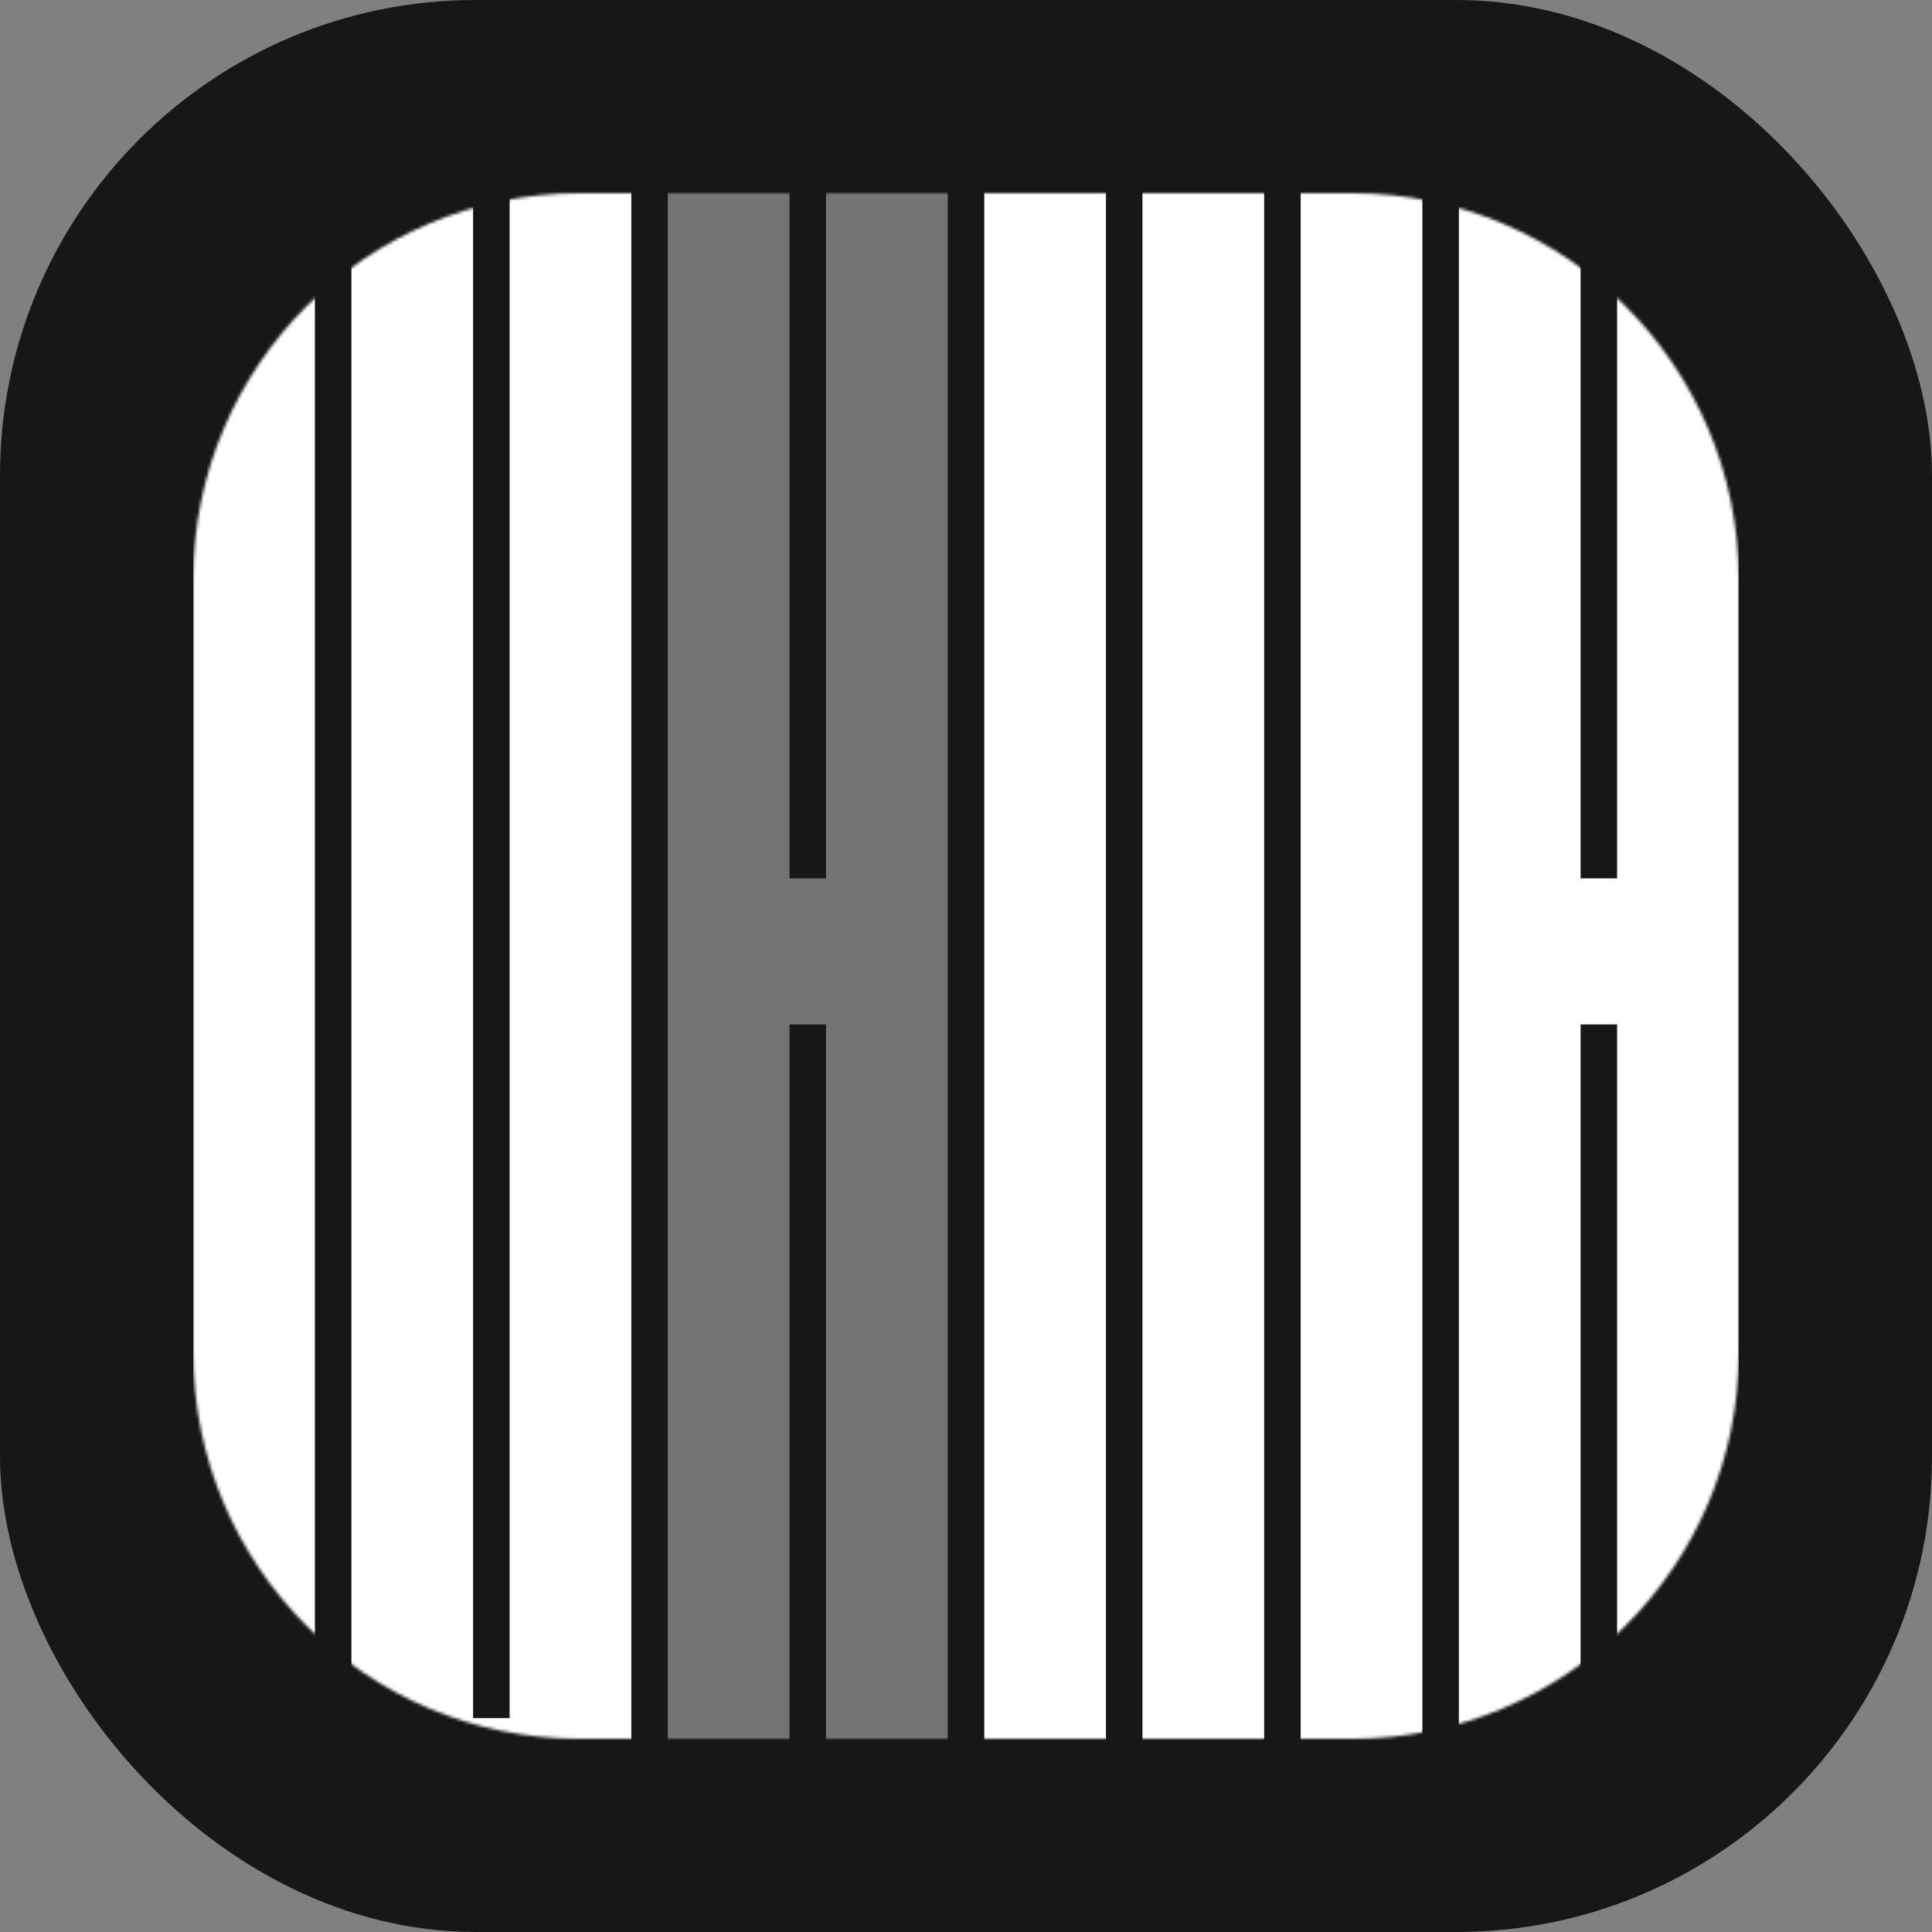 <svg width="650" height="650" viewBox="0 0 650 650" fill="none" xmlns="http://www.w3.org/2000/svg">
<rect x="0" y="0" width="650" height="650" fill="#808080" stroke="none"/>
<rect width="650" height="650" rx="160" fill="#171717"/>
<mask id="mask0_225_26" style="mask-type:alpha" maskUnits="userSpaceOnUse" x="65" y="65" width="520" height="520">
<path d="M65 195C65 123.203 123.203 65 195 65H455C526.797 65 585 123.203 585 195V455C585 526.797 526.797 585 455 585H195C123.203 585 65 526.797 65 455V195Z" fill="white"/>
</mask>
<g mask="url(#mask0_225_26)">
<path d="M490.826 13H584.999V627.173H544.055V344.653H531.771V627.173H490.826V13ZM531.771 62.134V295.52H544.055V62.134H531.771Z" fill="white"/>
<path d="M331.141 13H478.542V632.366H437.597V62.134H425.314V627.173H384.369V62.134H372.086V632.366H331.141V13Z" fill="white"/>
<path opacity="0.4" d="M224.682 13H318.855V627.173H277.91V344.653H265.627V627.173H224.682V13ZM265.627 62.134V295.52H277.91V62.134H265.627Z" fill="white"/>
<path d="M65 -87.725H105.945V578.039H118.228V13H159.173V578.039H171.457V13H212.402V627.173H65V-87.725Z" fill="white"/>
</g>
</svg>
